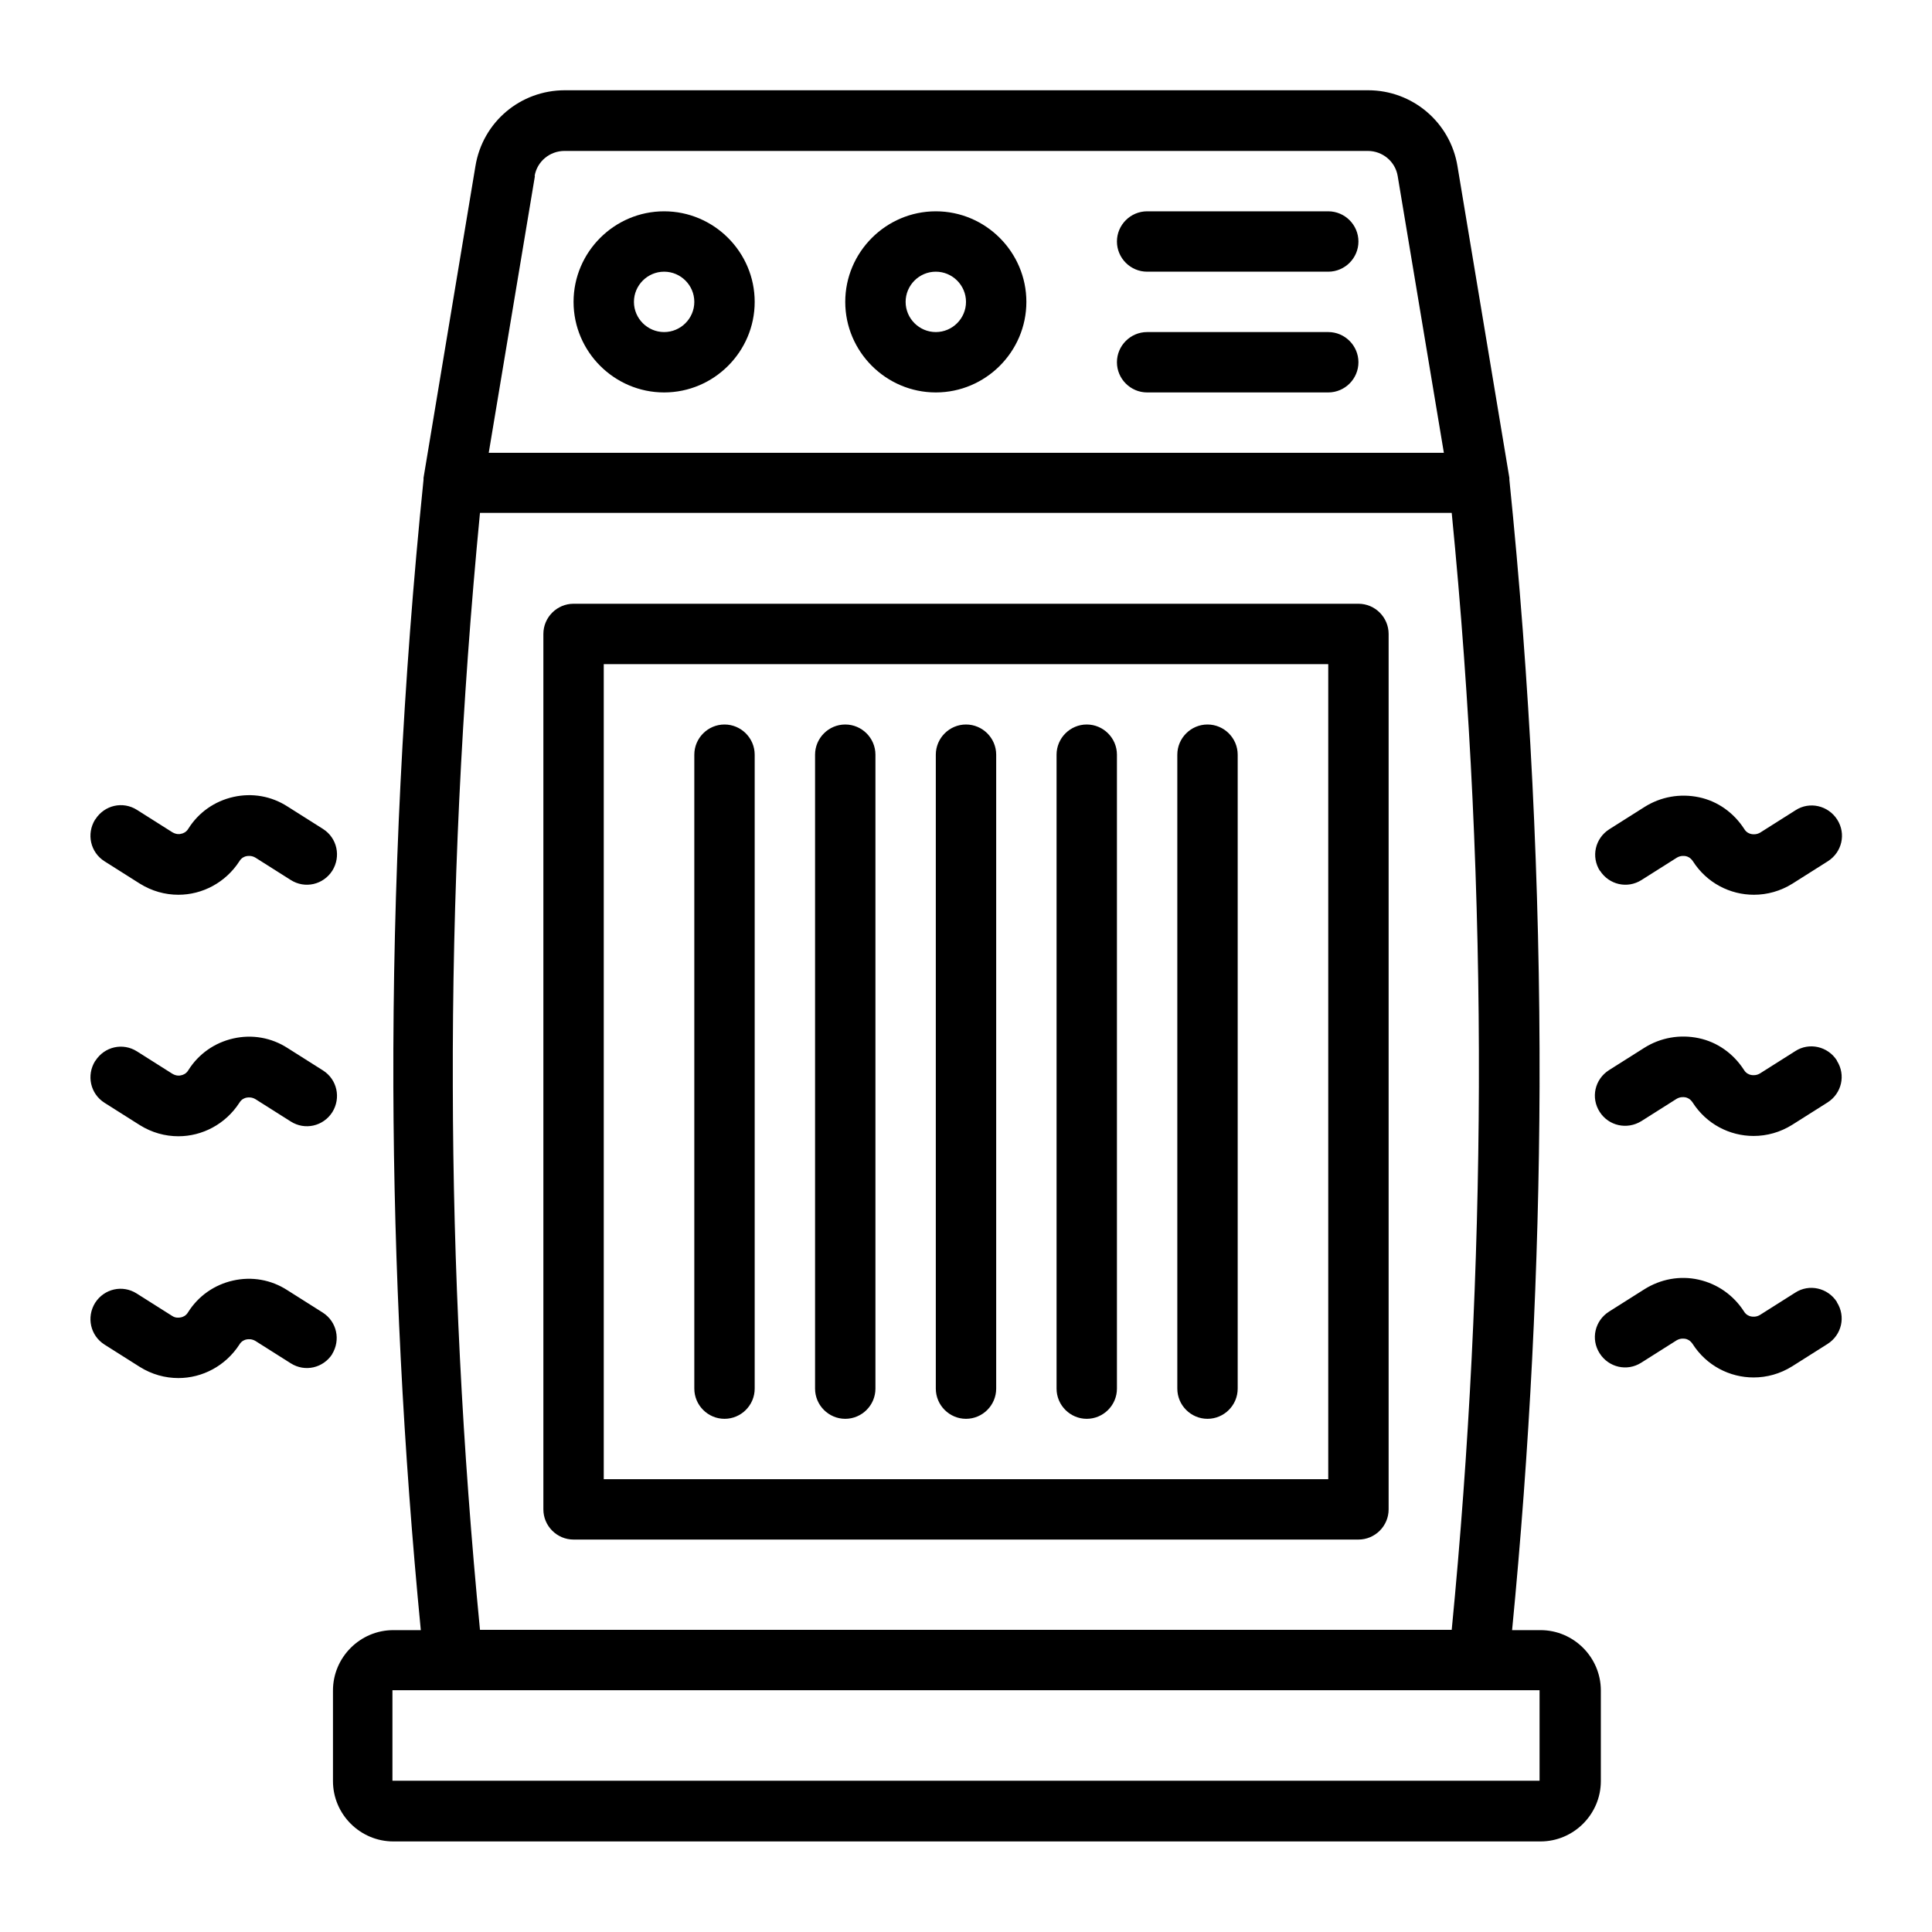 <?xml version="1.0" encoding="UTF-8"?><svg id="Line" xmlns="http://www.w3.org/2000/svg" viewBox="0 0 64 64"><defs><style>.cls-1{stroke-width:0px;}</style></defs><path class="cls-1" d="m45,20h-26c-.55,0-1,.45-1,1v29c0,.55.45,1,1,1h26c.55,0,1-.45,1-1v-29c0-.55-.45-1-1-1Zm-1,29h-24v-27h24v27Zm-21-3v-21c0-.55.45-1,1-1s1,.45,1,1v21c0,.55-.45,1-1,1s-1-.45-1-1Zm4,0v-21c0-.55.45-1,1-1s1,.45,1,1v21c0,.55-.45,1-1,1s-1-.45-1-1Zm4,0v-21c0-.55.45-1,1-1s1,.45,1,1v21c0,.55-.45,1-1,1s-1-.45-1-1Zm4,0v-21c0-.55.45-1,1-1s1,.45,1,1v21c0,.55-.45,1-1,1s-1-.45-1-1Zm4,0v-21c0-.55.45-1,1-1s1,.45,1,1v21c0,.55-.45,1-1,1s-1-.45-1-1Zm-27.99-1.15c-.3.47-.91.61-1.38.31l-1.17-.74c-.12-.07-.23-.06-.29-.05-.06.01-.17.05-.24.17-.46.71-1.23,1.11-2.02,1.11-.44,0-.88-.12-1.28-.37l-1.17-.74c-.47-.3-.6-.91-.31-1.38.3-.47.91-.61,1.38-.31l1.17.74c.12.08.23.06.29.05.06-.01.17-.05.24-.17.34-.54.87-.91,1.49-1.05.62-.14,1.26-.03,1.8.32l1.17.74c.47.3.6.91.31,1.38Zm-7.85-9.71c.3-.47.91-.61,1.38-.31l1.17.74c.12.07.23.07.29.05.06-.01.17-.05.24-.17.34-.54.87-.91,1.49-1.05.62-.14,1.26-.03,1.8.32l1.17.74c.47.3.6.91.31,1.38-.3.47-.91.61-1.38.31l-1.17-.74c-.12-.07-.23-.06-.29-.05-.06.01-.17.05-.24.17-.46.71-1.23,1.11-2.02,1.11-.44,0-.88-.12-1.28-.37l-1.17-.74c-.47-.3-.6-.91-.31-1.38Zm0-8c.3-.47.91-.61,1.38-.31l1.17.74c.12.07.23.07.29.05.06-.01.17-.05.24-.17.34-.54.87-.91,1.49-1.05.62-.14,1.26-.03,1.8.32l1.17.74c.47.3.6.91.31,1.38-.3.47-.91.61-1.38.31l-1.17-.74c-.12-.07-.23-.06-.29-.05-.06.01-.17.05-.24.17-.46.71-1.23,1.11-2.02,1.11-.44,0-.88-.12-1.28-.37l-1.17-.74c-.47-.3-.6-.91-.31-1.38Zm57.69,16c.3.47.16,1.08-.31,1.38l-1.17.74c-.4.25-.84.37-1.28.37-.79,0-1.56-.39-2.02-1.11-.08-.12-.18-.16-.24-.17-.06-.01-.17-.02-.29.05l-1.17.74c-.47.3-1.08.16-1.38-.31-.3-.47-.16-1.08.31-1.38l1.17-.74c.54-.34,1.18-.46,1.8-.32.62.14,1.15.51,1.5,1.05.07.12.18.16.24.17.06.01.17.02.29-.05l1.17-.74c.46-.3,1.08-.16,1.38.31Zm0-8c.3.47.16,1.08-.31,1.38l-1.17.74c-.4.25-.84.37-1.28.37-.79,0-1.56-.39-2.02-1.11-.08-.12-.18-.16-.24-.17-.06-.01-.17-.02-.29.05l-1.17.74c-.47.29-1.08.16-1.38-.31-.3-.47-.16-1.08.31-1.38l1.17-.74c.54-.34,1.18-.45,1.8-.32s1.15.51,1.5,1.05c.07.12.18.16.24.17.06.01.17.02.29-.05l1.17-.74c.46-.3,1.08-.16,1.38.31Zm-7.85-6.29c-.3-.47-.16-1.08.31-1.38l1.17-.74c.54-.34,1.18-.45,1.8-.32s1.15.51,1.5,1.05c.07.12.18.16.24.17.06.01.17.02.29-.05l1.17-.74c.46-.3,1.08-.16,1.38.31s.16,1.08-.31,1.38l-1.17.74c-.4.25-.84.37-1.28.37-.79,0-1.56-.39-2.02-1.11-.08-.12-.18-.16-.24-.17-.06-.01-.17-.02-.29.05l-1.17.74c-.47.3-1.08.16-1.38-.31ZM22,7c-1.65,0-3,1.35-3,3s1.35,3,3,3,3-1.35,3-3-1.35-3-3-3Zm0,4c-.55,0-1-.45-1-1s.45-1,1-1,1,.45,1,1-.45,1-1,1Zm9-4c-1.65,0-3,1.35-3,3s1.35,3,3,3,3-1.35,3-3-1.35-3-3-3Zm0,4c-.55,0-1-.45-1-1s.45-1,1-1,1,.45,1,1-.45,1-1,1Zm14-3c0,.55-.45,1-1,1h-6c-.55,0-1-.45-1-1s.45-1,1-1h6c.55,0,1,.45,1,1Zm0,4c0,.55-.45,1-1,1h-6c-.55,0-1-.45-1-1s.45-1,1-1h6c.55,0,1,.45,1,1Zm6,42h-.91c.58-5.97.89-12.02.91-18,.02-6.68-.32-13.45-1-20.11,0-.01,0-.05,0-.06l-1.72-10.33c-.24-1.45-1.49-2.51-2.96-2.51h-26.61c-1.47,0-2.72,1.05-2.96,2.51l-1.72,10.33s0,.05,0,.06c-.68,6.66-1.02,13.42-1,20.11.02,5.98.33,12.03.91,18h-.91c-1.1,0-2,.9-2,2v3c0,1.1.9,2,2,2h38c1.1,0,2-.9,2-2v-3c0-1.1-.9-2-2-2ZM17.71,5.83c.08-.48.5-.83.99-.83h26.61c.49,0,.91.35.99.83l1.53,9.17h-31.64l1.53-9.17Zm-2.71,30.16c-.02-6.31.29-12.7.9-19h32.19c.62,6.3.92,12.68.9,19-.02,5.98-.32,12.03-.9,18H15.9c-.58-5.97-.89-12.02-.9-18Zm-2,23v-3h38v3s-38,0-38,0Z"/></svg>